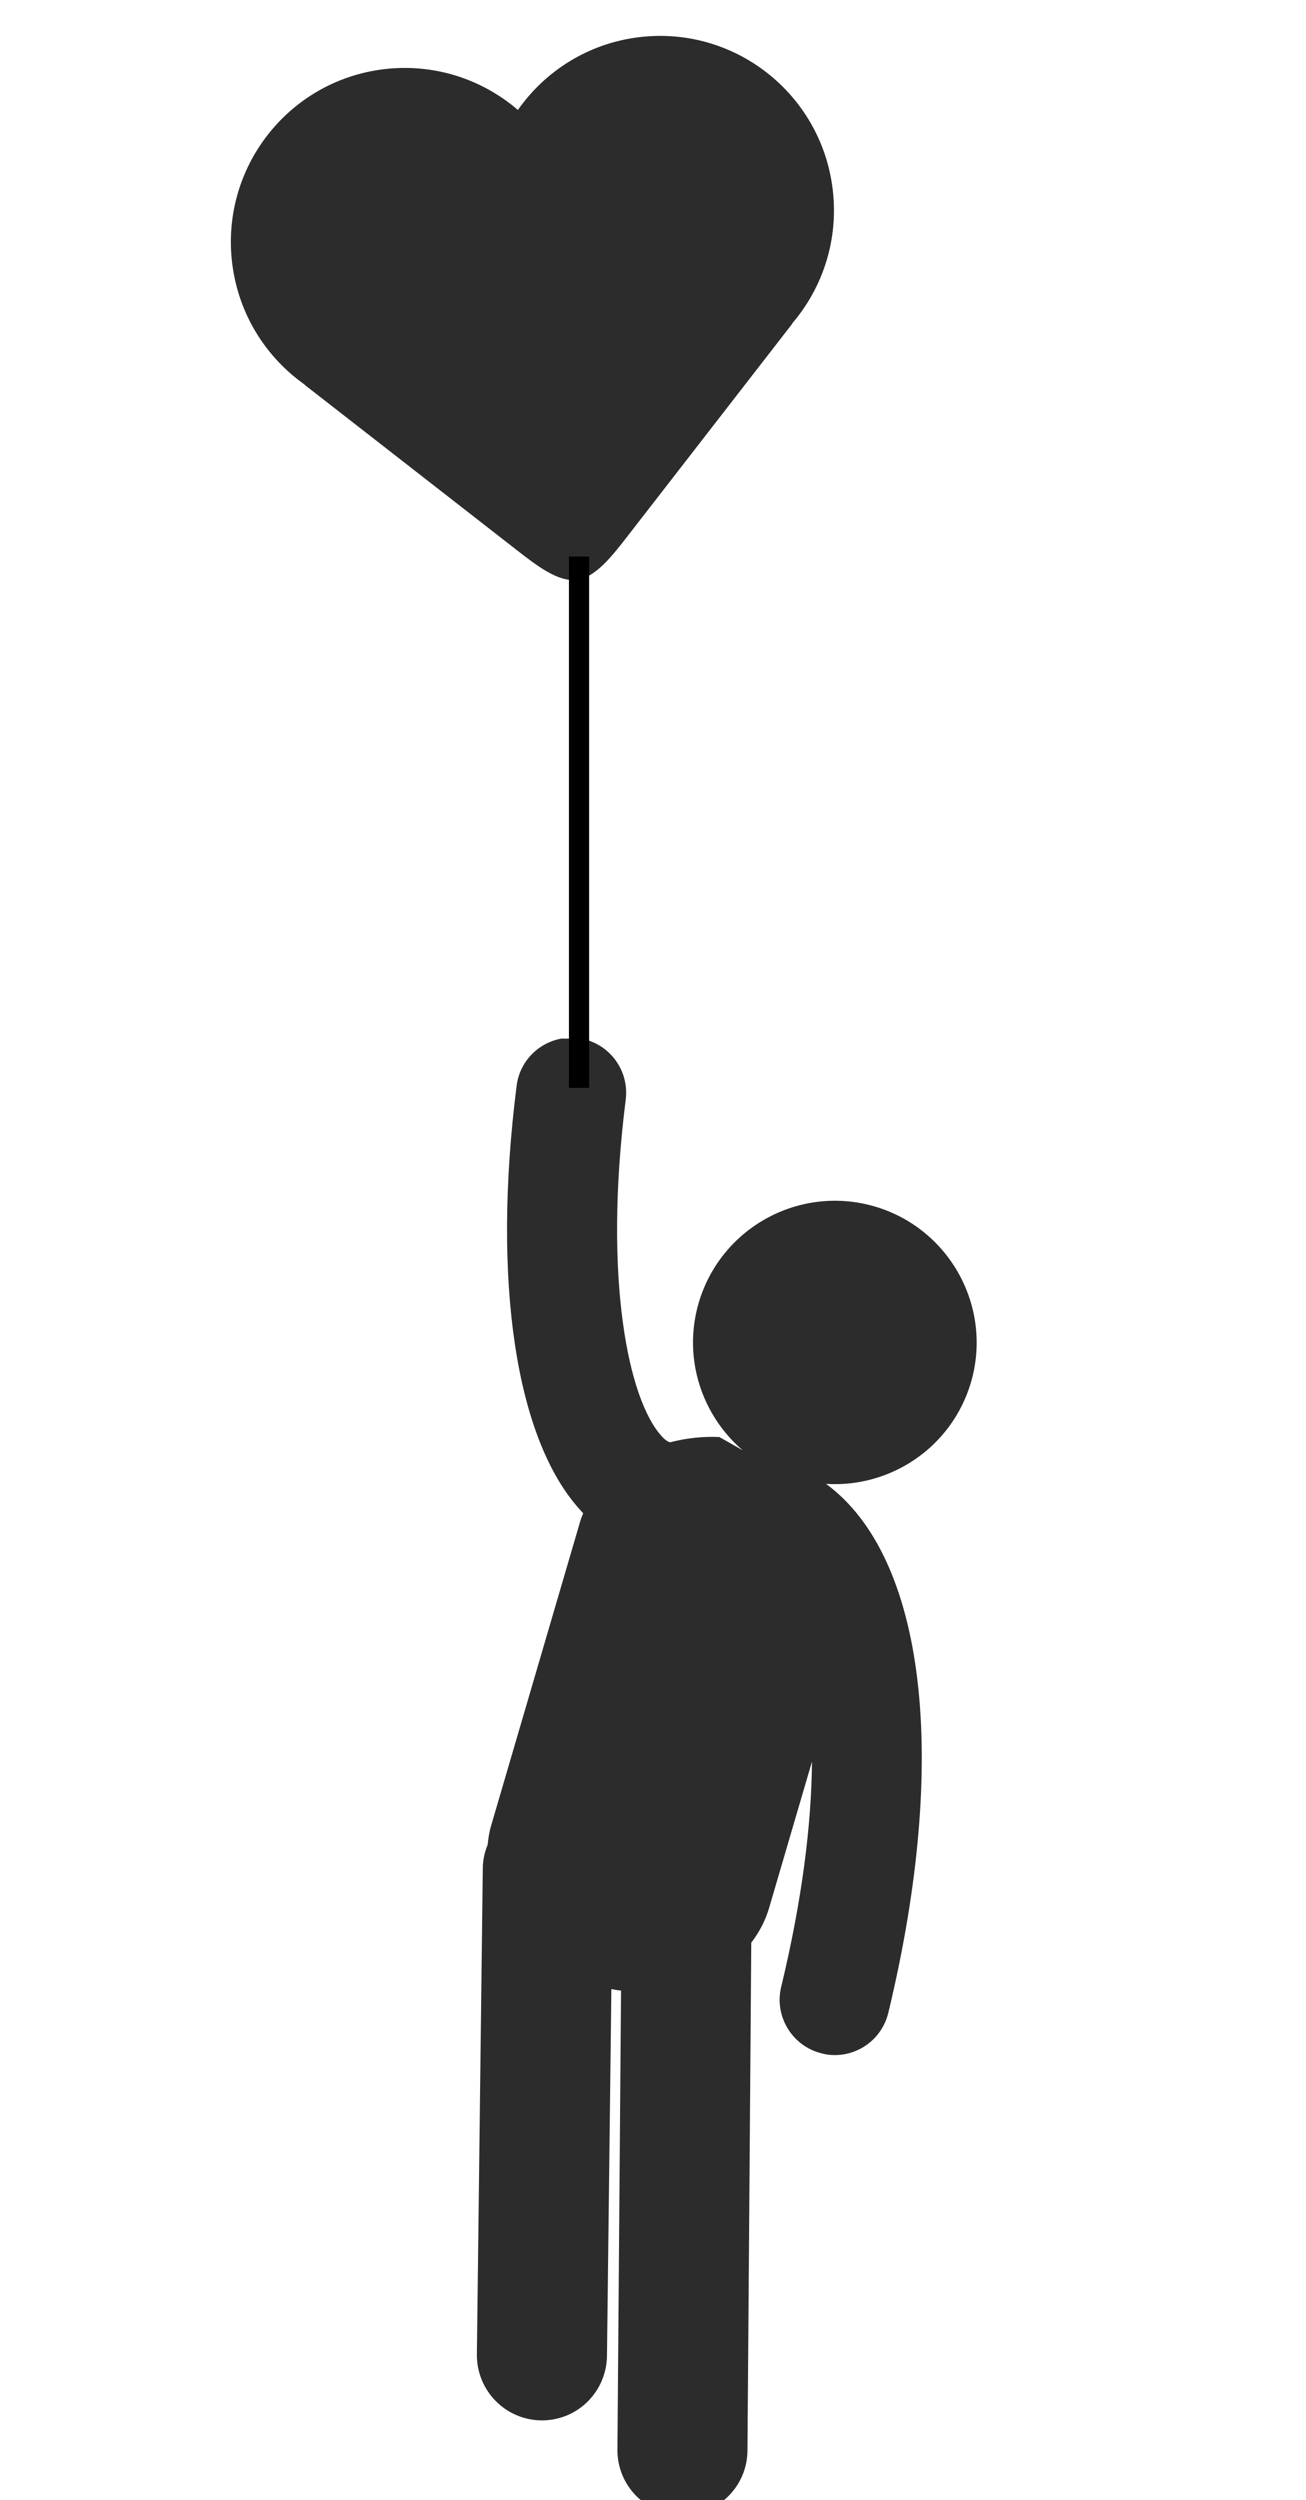 <?xml version="1.0" encoding="utf-8"?>
<!-- Generator: Adobe Illustrator 16.0.0, SVG Export Plug-In . SVG Version: 6.00 Build 0)  -->
<!DOCTYPE svg PUBLIC "-//W3C//DTD SVG 1.1//EN" "http://www.w3.org/Graphics/SVG/1.1/DTD/svg11.dtd">
<svg version="1.1" id="Layer_2" xmlns="http://www.w3.org/2000/svg" xmlns:xlink="http://www.w3.org/1999/xlink" x="0px" y="0px"
	 width="64.75px" height="123.907px" viewBox="64.75 0 64.75 123.907" enable-background="new 64.75 0 64.75 123.907"
	 xml:space="preserve">
<path fill="#2C2C2C" d="M92.577,51.476c-1.142,0.209-2.063,1.132-2.214,2.34c-1.229,9.698-0.04,17.569,3.188,21.06
	c0.035,0.043,0.074,0.082,0.113,0.127c-0.078,0.178-0.142,0.358-0.19,0.543l-4.359,14.883c-0.104,0.334-0.154,0.67-0.189,1.004
	c-0.152,0.367-0.24,0.773-0.24,1.189l-0.293,24.073c-0.012,1.785,1.406,3.238,3.188,3.265c0.015,0,0.022,0,0.039,0
	c1.771,0,3.194-1.422,3.223-3.187l0.218-18.19c0.149,0.033,0.315,0.059,0.479,0.076l-0.179,22.75
	c-0.014,1.78,1.414,3.237,3.197,3.248c0.017,0,0.017,0,0.025,0c1.771,0,3.213-1.429,3.225-3.197l0.189-25.176
	c0.4-0.521,0.721-1.125,0.91-1.81l2.1-7.164c-0.025,3.119-0.492,6.879-1.529,11.172c-0.352,1.461,0.56,2.938,2.013,3.289
	c0.215,0.058,0.43,0.084,0.646,0.084c1.237,0,2.352-0.842,2.655-2.097c3.035-12.594,1.847-22.588-3.086-26.213
	c3.211,0.197,6.233-1.817,7.183-5.03c1.088-3.726-1.052-7.625-4.769-8.719c-3.729-1.088-7.625,1.042-8.728,4.768
	c-0.947,3.235,0.545,6.604,3.39,8.149l-1.188-0.821l-1.178-0.67c-0.811-0.039-1.631,0.051-2.428,0.258
	c-0.148-0.004-0.354-0.207-0.43-0.297c-1.646-1.789-2.91-7.771-1.785-16.686c0.178-1.441-0.795-2.762-2.213-3.022"/>
<path fill="#2C2C2C" d="M106.029,9.342c0.316,2.516-0.481,4.913-2.01,6.697l0.017-0.002l-8.134,10.487
	c-0.813,1.049-1.627,2.098-2.557,2.214c-0.932,0.117-1.979-0.699-3.025-1.514L79.85,19.07l0.014-0.002
	c-1.92-1.352-3.284-3.478-3.6-5.994c-0.594-4.731,2.754-9.047,7.478-9.64c2.51-0.314,4.903,0.486,6.684,2.016
	c1.349-1.922,3.472-3.29,5.979-3.604C101.127,1.255,105.436,4.611,106.029,9.342z"/>
<line fill="#2C2C2C" stroke="#000000" stroke-miterlimit="10" x1="93.458" y1="27.583" x2="93.458" y2="53.917"/>
</svg>
